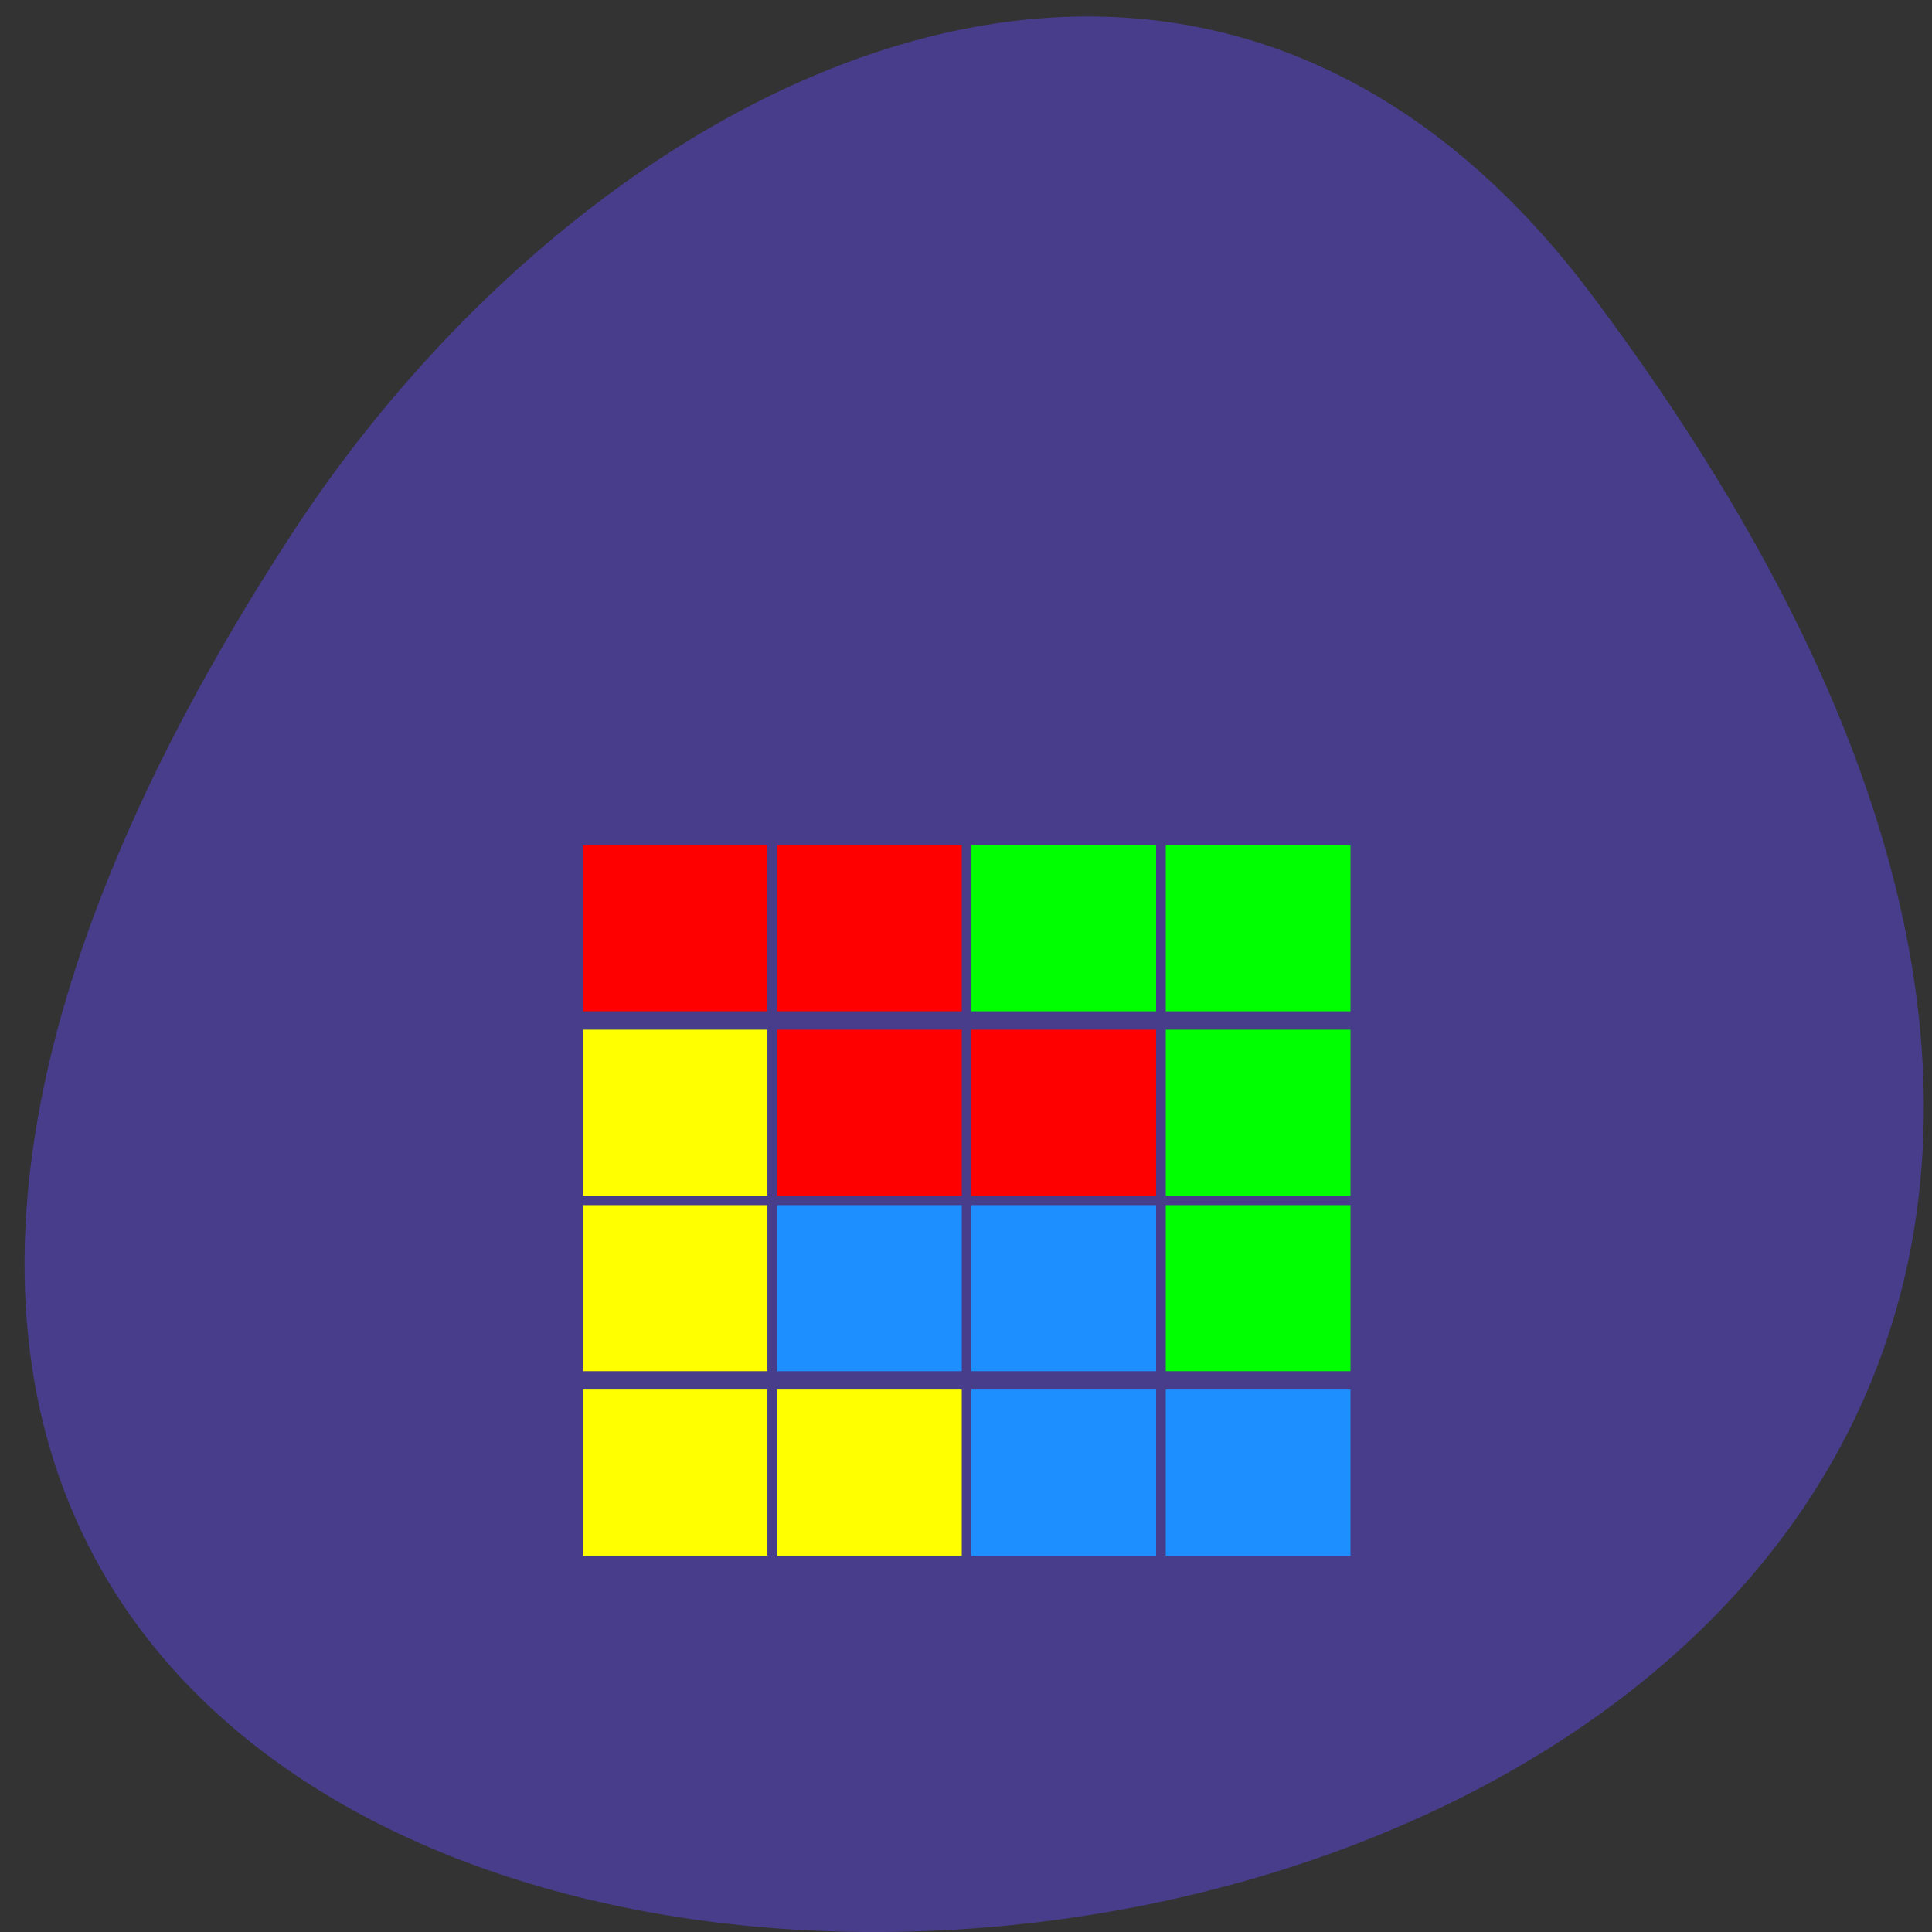 <svg xmlns="http://www.w3.org/2000/svg" viewBox="0 0 32 32"><rect x="0" y="0" width="32" height="32" fill="#333333" stroke="none"/><path d="m 26.355 4.871 c 24.801 33.02 -43.45 37.707 -21.547 4.01 c 4.992 -7.684 14.977 -12.75 21.547 -4.01" fill="#473d8b"/><g fill="#1e8fff"><path d="m 19.309 24.391 v -1.375 h 3.059 v 2.75 h -3.059"/><path d="m 16.09 24.391 v -1.375 h 3.059 v 2.75 h -3.059"/><path d="m 16.09 21.336 v -1.375 h 3.059 v 2.75 h -3.059"/><path d="m 12.875 21.336 v -1.375 h 3.055 v 2.75 h -3.055"/></g><g fill="#f00"><path d="m 16.09 18.43 v -1.375 h 3.059 v 2.75 h -3.059"/><path d="m 12.875 18.43 v -1.375 h 3.055 v 2.75 h -3.055"/><path d="m 12.875 15.375 v -1.375 h 3.055 v 2.75 h -3.055"/><path d="m 9.656 15.375 v -1.375 h 3.055 v 2.75 h -3.055"/></g><g fill="#0f0"><path d="m 19.309 21.336 v -1.375 h 3.059 v 2.75 h -3.059"/><path d="m 19.309 18.43 v -1.375 h 3.059 v 2.75 h -3.059"/><path d="m 19.309 15.375 v -1.375 h 3.059 v 2.75 h -3.059"/><path d="m 16.09 15.375 v -1.375 h 3.059 v 2.75 h -3.059"/></g><g fill="#ff0"><path d="m 9.656 18.43 v -1.375 h 3.055 v 2.75 h -3.055"/><path d="m 9.656 21.336 v -1.375 h 3.055 v 2.75 h -3.055"/><path d="m 9.656 24.391 v -1.375 h 3.055 v 2.75 h -3.055"/><path d="m 12.875 24.391 v -1.375 h 3.055 v 2.75 h -3.055"/></g></svg>
